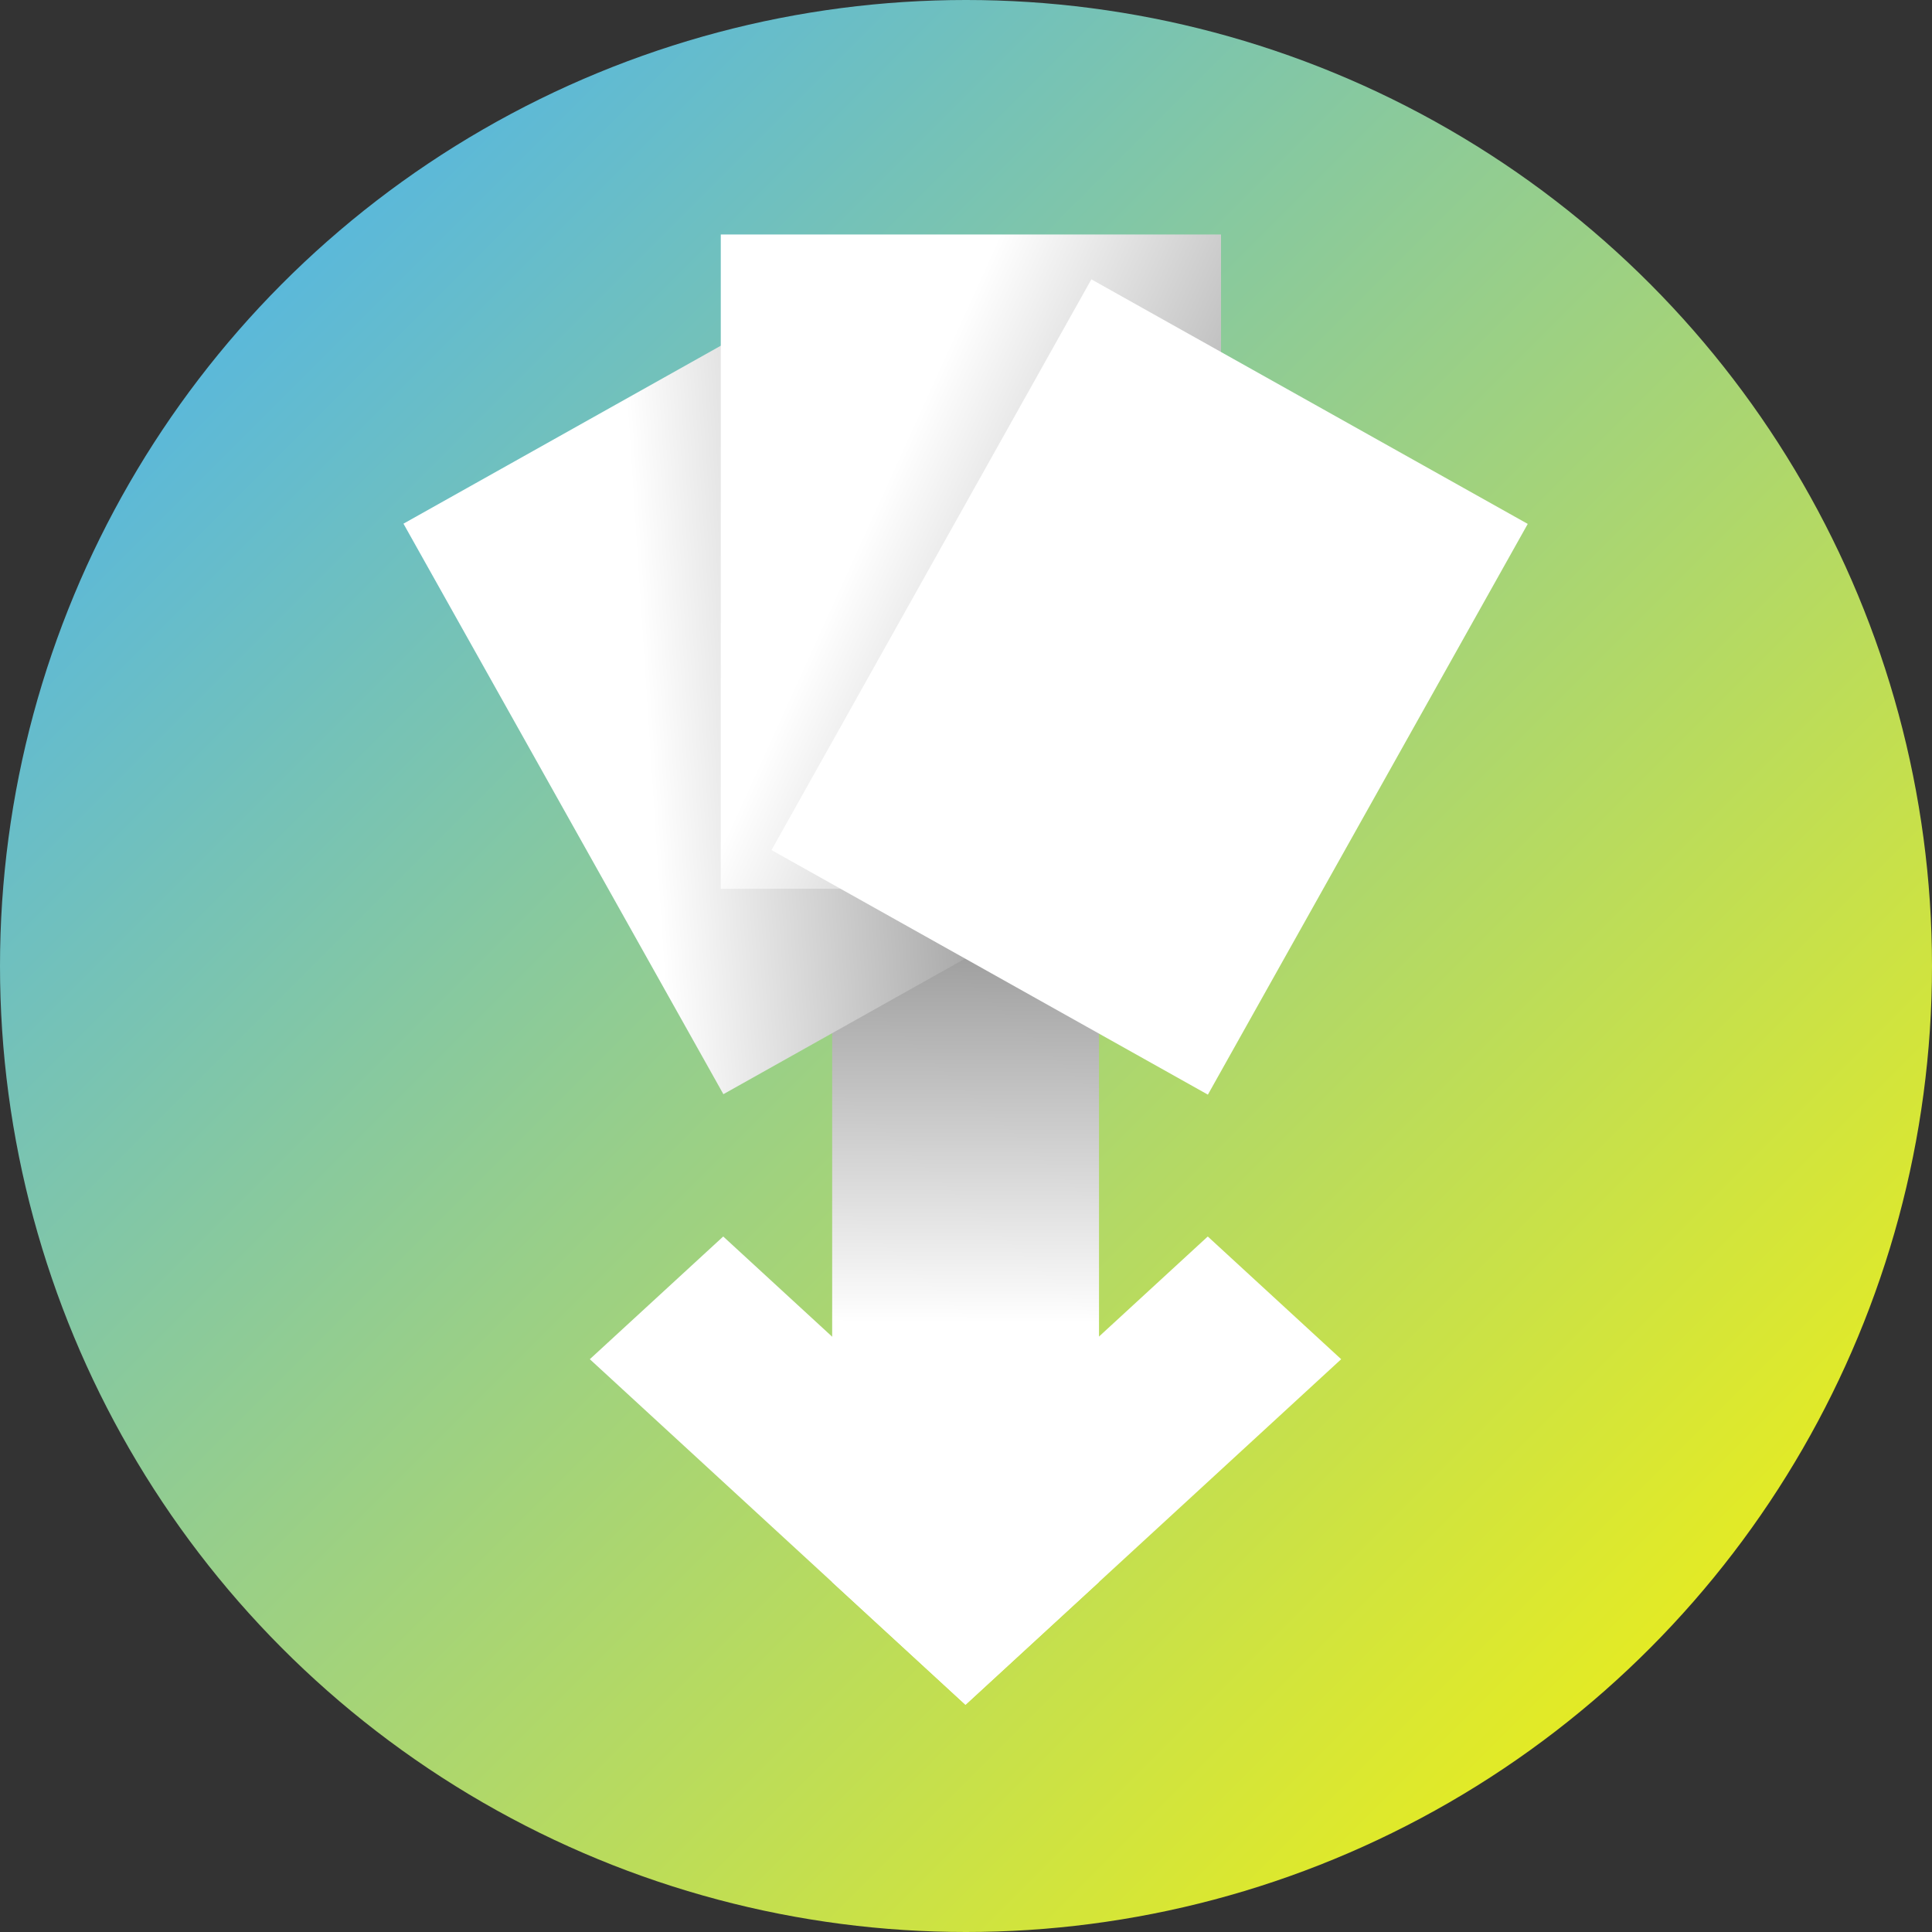 <?xml version="1.0" encoding="UTF-8" standalone="no"?>
<!-- Created with Inkscape (http://www.inkscape.org/) -->

<svg
   width="500mm"
   height="500mm"
   viewBox="0 0 500 500"
   version="1.1"
   id="svg471"
   inkscape:version="1.1 (c68e22c387, 2021-05-23)"
   sodipodi:docname="Vaciar bolsa.svg"
   xmlns:inkscape="http://www.inkscape.org/namespaces/inkscape"
   xmlns:sodipodi="http://sodipodi.sourceforge.net/DTD/sodipodi-0.dtd"
   xmlns:xlink="http://www.w3.org/1999/xlink"
   xmlns="http://www.w3.org/2000/svg"
   xmlns:svg="http://www.w3.org/2000/svg">
  <rect x="0" y="0" width="500" height="500" fill="#333333" stroke="none"/>
  <sodipodi:namedview
     id="namedview473"
     pagecolor="#ffffff"
     bordercolor="#666666"
     borderopacity="1.0"
     inkscape:pageshadow="2"
     inkscape:pageopacity="0.0"
     inkscape:pagecheckerboard="0"
     inkscape:document-units="mm"
     showgrid="false"
     width="500mm"
     inkscape:zoom="0.35355339"
     inkscape:cx="374.76659"
     inkscape:cy="923.48146"
     inkscape:window-width="1920"
     inkscape:window-height="1057"
     inkscape:window-x="-8"
     inkscape:window-y="-8"
     inkscape:window-maximized="1"
     inkscape:current-layer="layer1" />
  <defs
     id="defs468">
    <linearGradient
       inkscape:collect="always"
       id="linearGradient20972">
      <stop
         style="stop-color:#ffffff;stop-opacity:1;"
         offset="0"
         id="stop20968" />
      <stop
         style="stop-color:#6c6c6c;stop-opacity:1"
         offset="1"
         id="stop20970" />
    </linearGradient>
    <linearGradient
       inkscape:collect="always"
       id="linearGradient18856">
      <stop
         style="stop-color:#6a6a6a;stop-opacity:1"
         offset="0"
         id="stop18852" />
      <stop
         style="stop-color:#ffffff;stop-opacity:1"
         offset="1"
         id="stop18854" />
    </linearGradient>
    <linearGradient
       inkscape:collect="always"
       id="linearGradient15936">
      <stop
         style="stop-color:#3faeff;stop-opacity:1"
         offset="0"
         id="stop15932" />
      <stop
         style="stop-color:#fff500;stop-opacity:1"
         offset="1"
         id="stop15934" />
    </linearGradient>
    <linearGradient
       inkscape:collect="always"
       xlink:href="#linearGradient15936"
       id="linearGradient17554"
       gradientUnits="userSpaceOnUse"
       x1="0"
       y1="0"
       x2="500"
       y2="500"
       spreadMethod="repeat" />
    <linearGradient
       inkscape:collect="always"
       xlink:href="#linearGradient18856"
       id="linearGradient18858"
       x1="213.836"
       y1="265.846"
       x2="374.681"
       y2="266.905"
       gradientUnits="userSpaceOnUse"
       gradientTransform="matrix(0.92,0,0,1,-2.334,-514.242)" />
    <linearGradient
       inkscape:collect="always"
       xlink:href="#linearGradient20972"
       id="linearGradient20966"
       x1="-216.83"
       y1="-189.207"
       x2="-357.399"
       y2="-253.141"
       gradientUnits="userSpaceOnUse"
       gradientTransform="translate(0,36.669)" />
    <linearGradient
       inkscape:collect="always"
       xlink:href="#linearGradient20972"
       id="linearGradient21458"
       x1="54.679"
       y1="-239.277"
       x2="176.971"
       y2="-297.759"
       gradientUnits="userSpaceOnUse"
       gradientTransform="translate(17.928,31.988)" />
  </defs>
  <g
     inkscape:groupmode="layer"
     id="layer2"
     inkscape:label="Capa 2"
     style="display:none">
    <rect
       style="opacity:1;fill:#1a1a1a;stroke-width:0.175"
       id="rect1146"
       width="500"
       height="500"
       x="0"
       y="0" />
  </g>
  <g
     inkscape:label="Capa 1"
     inkscape:groupmode="layer"
     id="layer1"
     style="display:inline;opacity:1">
    <circle
       style="fill:url(#linearGradient17554);fill-rule:evenodd;stroke-width:8.479;fill-opacity:1"
       id="path28"
       cy="250"
       cx="250"
       r="250" />
    <rect
       style="fill:url(#linearGradient18858);fill-opacity:1;stroke:none;stroke-width:0.261"
       id="rect18558"
       width="168.611"
       height="69.056"
       x="240.77"
       y="-284.421"
       transform="rotate(90)"
       inkscape:transform-center-x="0.74833973"
       inkscape:transform-center-y="-95.95051" />
    <rect
       style="display:inline;fill:#ffffff;fill-opacity:1;stroke:none;stroke-width:0.191"
       id="rect18558-3"
       width="132.1"
       height="46.909"
       x="23.996"
       y="-495.593"
       transform="matrix(-0.736,0.677,-0.736,-0.677,0,0)"
       inkscape:transform-center-x="-30.604737"
       inkscape:transform-center-y="-40.478117" />
    <rect
       style="display:inline;fill:#ffffff;fill-opacity:1;stroke:none;stroke-width:0.191"
       id="rect18558-3-9"
       width="132.1"
       height="46.909"
       x="363.493"
       y="-156.096"
       transform="matrix(0.736,0.677,0.736,-0.677,0,0)"
       inkscape:transform-center-x="32.101451"
       inkscape:transform-center-y="-40.478091" />
  </g>
  <g
     inkscape:groupmode="layer"
     id="layer3"
     inkscape:label="Capa 3" />
  <g
     inkscape:groupmode="layer"
     id="layer4"
     inkscape:label="a">
    <rect
       style="fill:url(#linearGradient21458);fill-opacity:1;stroke:none;stroke-width:0.186"
       id="rect18294-0-1"
       width="129.463"
       height="169.32"
       x="24.79"
       y="-338.642"
       transform="matrix(0.872,-0.489,-0.489,-0.872,0,0)" />
  </g>
  <g
     inkscape:groupmode="layer"
     id="layer5"
     inkscape:label="b">
    <rect
       style="fill:url(#linearGradient20966);fill-opacity:1;stroke:none;stroke-width:0.186"
       id="rect18294"
       width="129.463"
       height="169.32"
       x="-316"
       y="-230.006"
       transform="scale(-1)" />
  </g>
  <g
     inkscape:groupmode="layer"
     id="layer6"
     inkscape:label="c">
    <rect
       style="fill:#ffffff;fill-opacity:1;stroke:none;stroke-width:0.186"
       id="rect18294-0"
       width="129.463"
       height="169.32"
       x="-411.194"
       y="-94.299"
       transform="rotate(-150.732)" />
  </g>
</svg>
